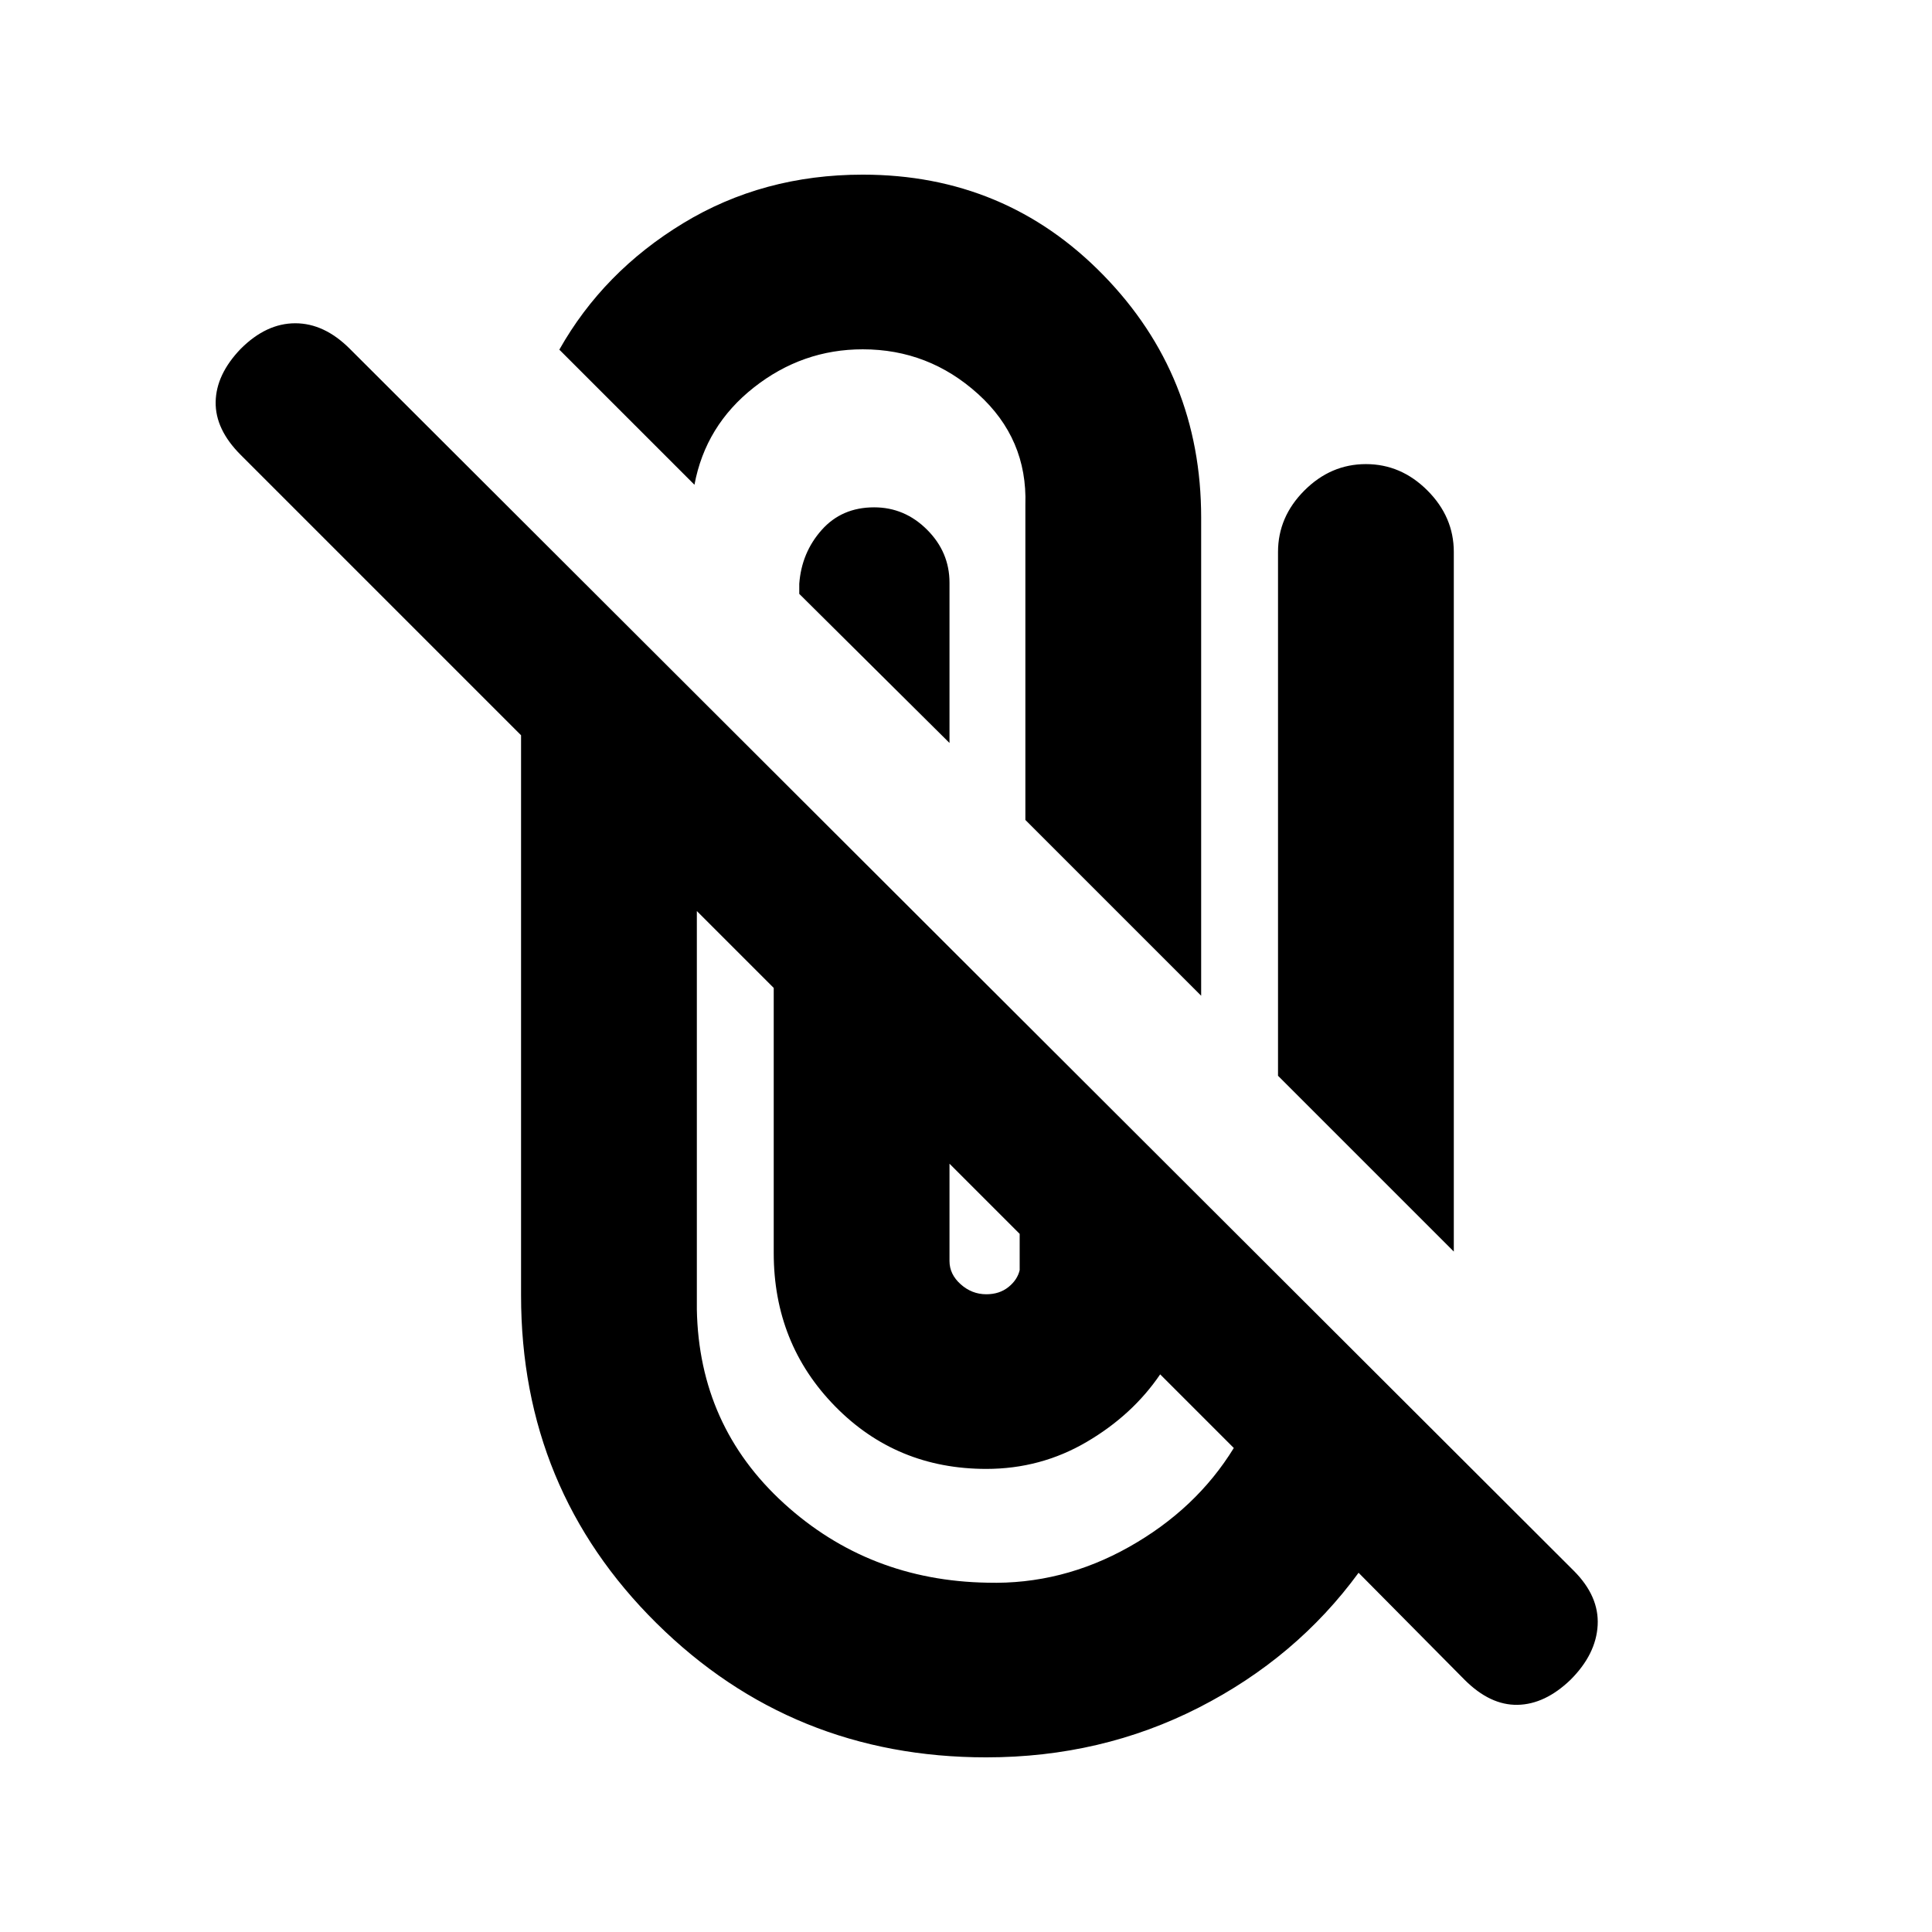 <svg xmlns="http://www.w3.org/2000/svg" height="20" viewBox="0 -960 960 960" width="20"><path d="M490.09-86.78q-96.48 0-163.83-66.61-67.35-66.61-67.35-162.96v-278.3l-139.3-139.31q-12.7-12.69-12.45-26.35.25-13.67 12.45-26.36 12.69-12.7 27.11-12.7 14.41 0 27.11 12.7l608.13 607.13q12.69 12.69 11.91 27.1-.78 14.42-13.48 27.11-12.69 12.2-26.33 12.45-13.63.25-26.32-12.45l-52.67-53.17q-30.9 42.24-79.37 66.98-48.48 24.74-105.61 24.74ZM346.26-507.3v197.95q1.07 57.87 43.23 96.33 42.16 38.45 101.16 39.45 37.05 1 70.42-17.79 33.36-18.79 52-49.14l-36.59-36.59q-13.76 20.24-36.58 33.61-22.81 13.37-49.81 13.37-44.66 0-75.14-31.11-30.49-31.11-30.49-76.19v-131.7l-38.2-38.19ZM471.8-381.76v48.35q0 6.61 5.56 11.56 5.55 4.96 12.73 4.96 6.54 0 11-3.58 4.45-3.57 5.58-8.42v-18l-34.87-34.87Zm163.24-43.7v-260.26q0-17.45 13.11-30.56t30.57-13.11q17.46 0 30.56 13.11 13.11 13.11 13.11 30.56v347.61l-87.35-87.35ZM509.5-552.57v-156.65q1.07-32.74-23.47-54.98-24.53-22.23-57.33-22.23-30 0-54.07 18.93-24.06 18.93-29.56 48.37l-67.14-67.13q21.83-38.7 61.54-62.83 39.7-24.13 89.23-24.13 70.84 0 119.5 49.86 48.65 49.86 48.65 120.58v237.56l-87.35-87.35ZM397.15-664.91v-5q1.13-15.5 11.13-26.75t26.07-11.25q15.19 0 26.32 11.13t11.13 26.32v79.63l-74.65-74.08Z"/></svg>
